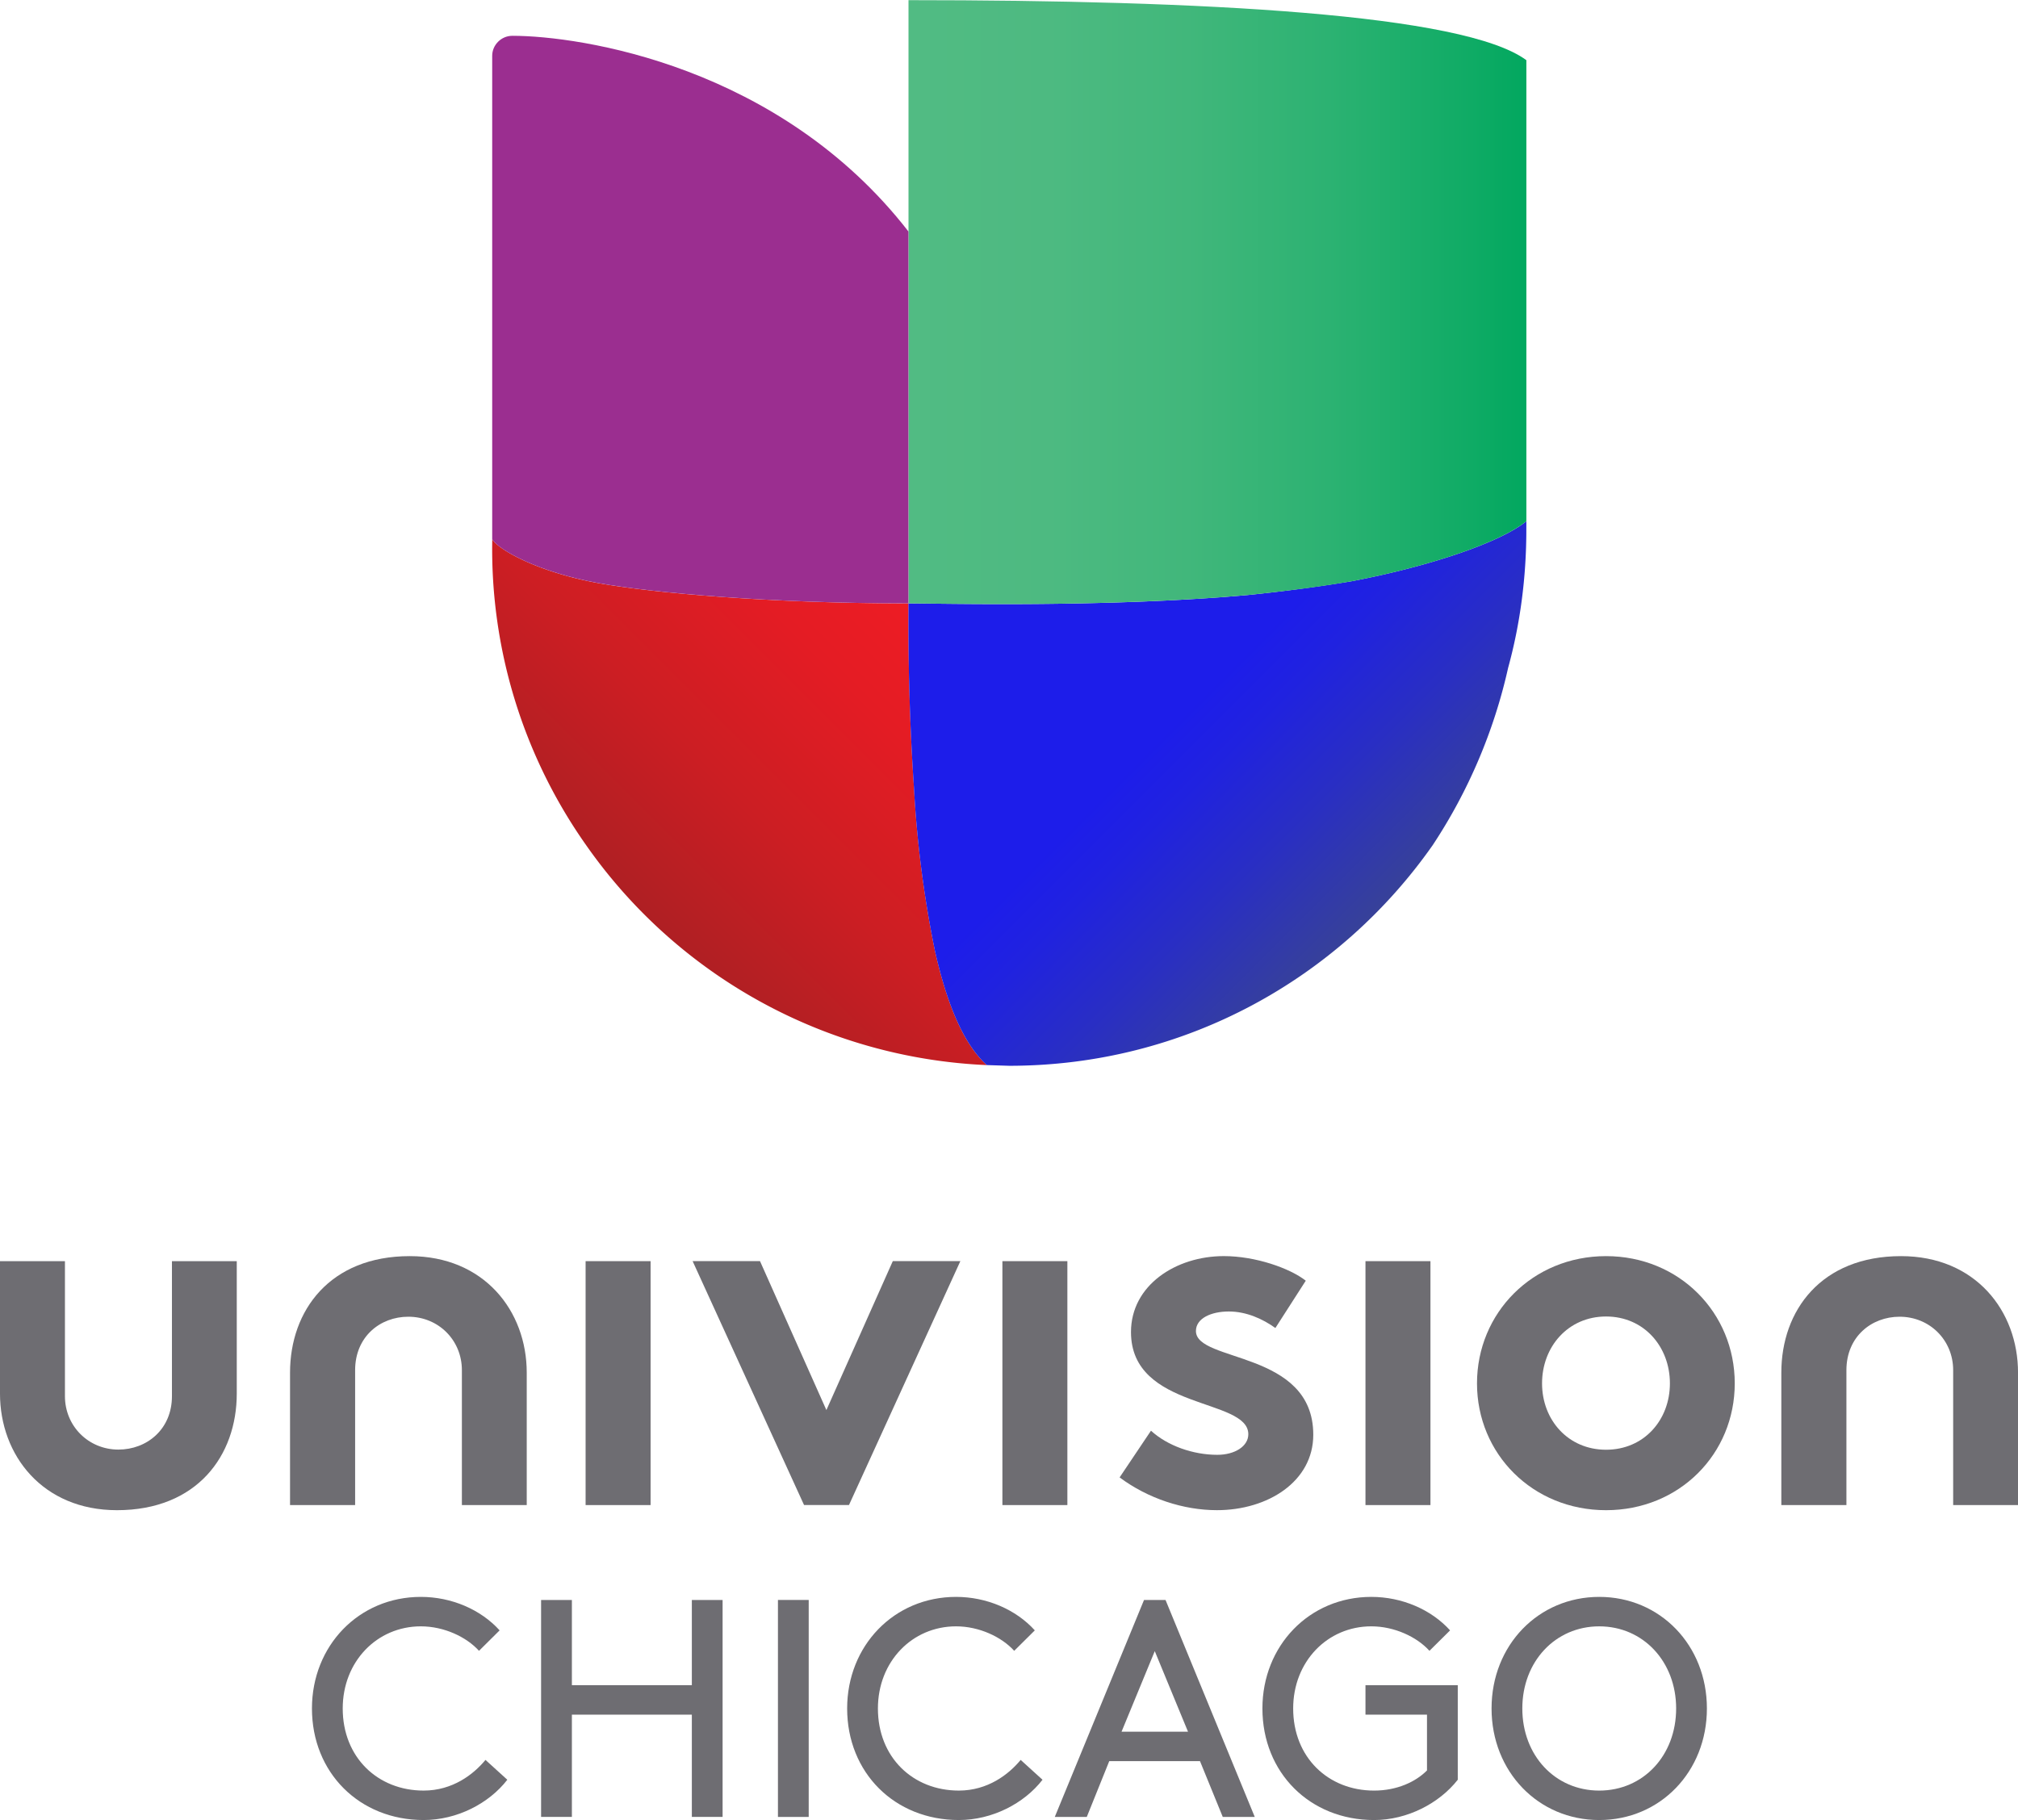 <svg width="2193.4" height="1978.5" version="1.1" viewBox="0 0 2193.4 1978.5" xmlns="http://www.w3.org/2000/svg">
 <defs>
  <linearGradient id="linearGradient987" x1="11942" x2="25686" y1="10549" y2="10549" gradientTransform="matrix(1.461 0 0 1.461 -2285.4 -730.78)" gradientUnits="userSpaceOnUse">
   <stop stop-color="#9B2E90" offset="0"/>
   <stop stop-color="#A82C9B" offset=".225"/>
   <stop stop-color="#BE27AF" offset=".697"/>
   <stop stop-color="#C626B6" offset="1"/>
  </linearGradient>
  <linearGradient id="linearGradient999" x1="25687" x2="46087" y1="9971.9" y2="9971.9" gradientTransform="matrix(.038 0 0 .038 -2285.4 -729.03)" gradientUnits="userSpaceOnUse">
   <stop stop-color="#51BB83" offset="0"/>
   <stop stop-color="#4DBA81" offset=".218"/>
   <stop stop-color="#41B77B" offset=".443"/>
   <stop stop-color="#2CB272" offset=".67"/>
   <stop stop-color="#0FAB65" offset=".899"/>
   <stop stop-color="#00A75E" offset="1"/>
  </linearGradient>
  <linearGradient id="linearGradient1019" x1="16.003" x2="28.544" y1="16.905" y2="29.446" gradientTransform="matrix(38.661 0 0 38.661 -1834.8 -729.03)" gradientUnits="userSpaceOnUse">
   <stop stop-color="#1D1DEA" offset=".497"/>
   <stop stop-color="#2022E0" offset=".601"/>
   <stop stop-color="#292EC4" offset=".78"/>
   <stop stop-color="#374199" offset="1"/>
  </linearGradient>
  <linearGradient id="linearGradient1021" x1="4.635" x2="13.922" y1="29.228" y2="19.941" gradientTransform="matrix(38.661 0 0 38.661 -1838 -726.03)" gradientUnits="userSpaceOnUse">
   <stop stop-color="#AE1F23" offset="0"/>
   <stop stop-color="#CC1E23" offset=".382"/>
   <stop stop-color="#E41C24" offset=".764"/>
   <stop stop-color="#ED1C24" offset="1"/>
  </linearGradient>
 </defs>
 <g transform="matrix(.556 0 0 .556 -726.34 2010.9)" fill="#6e6d72" fill-rule="evenodd">
  <polygon transform="matrix(55.416 0 0 55.416 .004 -1197.1)" points="46.524 0.832 46.524 9.438 44.232 9.438 44.232 2.028 44.232 0.832"/>
  <polygon transform="matrix(55.416 0 0 55.416 .004 -1197.1)" points="61.227 0.832 61.227 9.438 58.935 9.438 58.935 2.028 58.935 0.832"/>
  <polygon transform="matrix(55.416 0 0 55.416 .004 -1197.1)" points="74.035 0.832 74.035 9.438 71.743 9.438 71.743 2.028 71.743 0.832"/>
  <path d="m2000.6-674.14v-263.7c0-65.489 48.913-104.5 103.99-104.5 58.558 0 104.7 45.48 104.7 104.5v263.7h126.78v-258.85c0-120.89-83.446-227.82-228.69-227.82-156.11 0-234.03 106.26-234.03 227.82v258.85z"/>
  <path d="m4915.9-674.14v-263.7c0-65.489 49.03-104.5 103.99-104.5 58.558 0 104.7 45.48 104.7 104.5v263.7h126.78v-258.85c0-120.89-83.446-227.82-228.67-227.82-156.13 0-234.03 106.26-234.03 227.82v258.85z"/>
  <polygon transform="matrix(55.416 0 0 55.416 .004 -1178.7)" points="52.726 5.754 55.069 0.499 57.452 0.499 53.523 9.104 51.938 9.104 48.007 0.499 50.384 0.499"/>
  <path d="m3556.4-819.49c32.216 29.43 82.071 47.143 129.69 47.143 34.239 0 60.601-16.724 60.601-40.236 0-71.704-229.36-46.153-229.36-199.77 0-91.535 87.886-148.51 181.53-148.51 61.642 0 128.82 23.512 160.15 48.093l-59.402 92.504c-24.476-17.654-56.711-32.319-90.95-32.319-34.946 0-64.372 13.557-64.372 38.178 0 62.006 229.4 37.326 229.4 202.82 0 91.317-88.691 147.46-188.32 147.46-65.413 0-134.83-22.76-190.27-64.045z"/>
  <path d="m4446-782.28c74.233 0 124.85-58.147 124.85-129.73 0-71.763-50.622-130.78-124.85-130.78-74.076 0-125.09 59.018-125.09 130.78 0 71.585 51.014 129.73 125.09 129.73m0-378.53c143.5 0 251.61 111.11 251.61 248.8 0 137.79-108.12 247.93-251.61 247.93s-252.26-110.14-252.26-247.93c0-137.69 108.77-248.8 252.26-248.8"/>
  <path d="m1642.5-1151v263.94c0 65.252-49.443 104.48-104.66 104.48-58.361 0-104.52-45.797-104.52-104.48v-263.94h-126.96v258.97c0 120.57 83.387 227.94 228.67 227.94 156.17 0 234.19-106.28 234.19-227.94v-258.97z"/>
 </g>
 <g transform="matrix(.871 0 0 .871 2132.4 635.14)" fill-rule="evenodd">
  <path d="m-1218.2 598.73c-28.608-26.791-49.043-77.194-63.572-142.58a1394.5 1394.5 0 0 1-25.883-202.52 3039.7 3039.7 0 0 1-6.811-217.06v-12.714c-169.83 0-317.41-12.714-387.78-25.429-74.015-13.623-123.06-40.868-131.69-54.49a641.16 641.16 0 0 0 117.61 382.34 644.34 644.34 0 0 0 499.51 273.82l-1.362-1.362" fill="url(#linearGradient1021)" stroke-width="38.661"/>
  <path d="m-543.47-78.755c-29.97 24.975-115.83 55.416-218 74.941-40.868 6.811-84.896 12.665-129.4 17.206-177.09 15.893-385.97 10.465-423.69 10.465v12.683a3039.7 3039.7 0 0 0 6.829 217.11 1394.5 1394.5 0 0 0 25.898 202.48c14.531 65.39 34.983 115.82 63.591 142.61l1.331 1.331 28.115 0.887c218.87 0 411.9-108.91 528.57-275.56 44.531-67.378 76.4-142.37 94.012-221.19 14.985-54.49 22.704-112.56 22.704-172.5v-0.532z" fill="url(#linearGradient1019)" stroke-width="38.661"/>
  <path d="m-1314.5 23.86c37.235 0 246.57 5.449 423.65-10.444 44.5-4.541 88.094-9.99 129.87-17.256 101.72-19.526 187.54-49.951 217.51-74.926v-575.32c-77.651-57.668-404.15-74.926-771.03-74.926z" fill="url(#linearGradient999)" stroke-width="45.408"/>
  <path d="m-1809-684.5c-13.623 0-25.01 11.299-25.01 24.922v603.52c8.628 13.623 57.687 40.834 131.7 54.456 70.383 12.714 217.92 25.454 387.74 25.454v-464.13c-160.75-207.07-409.51-244.25-494.44-244.25z" fill="url(#linearGradient987)" stroke-width="38.661"/>
 </g>
 <g transform="matrix(.704 0 0 .704 -588.63 2050.1)" fill="#6e6d72" fill-rule="evenodd">
  <path d="m1485.9-446.29c47.498 0 92.62 19.633 121.59 51.695l-31.823 31.587c-19.467-21.553-54.157-37.801-89.771-37.801-67.928 0-120.65 54.545-120.65 126.8 0 75.603 54.157 126.8 124.93 126.8 44.63 0 76.944-24.878 95.468-47.361l33.728 30.637c-28.503 36.851-77.906 62.204-129.2 62.204-99.279 0-172.43-73.228-172.43-172.28 0-96.68 72.21-172.28 168.15-172.28"/>
  <polygon transform="matrix(55.416 0 0 55.416 .004 -1178.7)" points="35.22 19.347 34.363 19.347 34.363 16.498 31.021 16.498 31.021 19.347 30.163 19.347 30.163 13.303 31.021 13.303 31.021 15.677 34.363 15.677 34.363 13.303 35.22 13.303"/>
  <polygon transform="matrix(55.416 0 0 55.416 .004 -1178.7)" points="37.619 13.302 36.762 13.302 36.762 19.348 37.619 19.348"/>
  <path d="m2312.2-446.29c47.498 0 92.62 19.633 121.59 51.695l-31.823 31.587c-19.467-21.553-54.157-37.801-89.771-37.801-67.928 0-120.65 54.545-120.65 126.8 0 75.603 54.157 126.8 124.93 126.8 44.63 0 76.944-24.878 95.468-47.361l33.728 30.637c-28.503 36.851-77.906 62.204-129.2 62.204-99.279 0-172.43-73.228-172.43-172.28 0-96.68 72.19-172.28 168.15-172.28"/>
  <path d="m2567.7-238.12h102.6l-51.309-124.41zm121.12 45.48h-140.12l-34.671 86.112h-49.404l137.76-334.97h33.237l137.74 334.97h-49.404z"/>
  <path d="m3086.8-163.94c-28.503 36.376-77.906 62.224-129.2 62.224-99.279 0-172.41-73.248-172.41-172.3 0-96.661 72.171-172.28 168.13-172.28 47.498 0 92.62 19.653 121.61 51.715l-31.842 31.567c-19.467-21.533-54.138-37.801-89.771-37.801-67.928 0-120.65 54.545-120.65 126.8 0 75.623 54.157 126.82 124.93 126.82 35.142 0 64.117-13.399 81.678-31.112v-86.132h-94.977v-45.461h142.49z"/>
  <path d="m3305.2-147.2c67.908 0 118.75-54.07 118.75-126.8 0-72.278-50.838-126.8-118.75-126.8-67.928 0-118.75 54.525-118.75 126.8 0 72.733 50.818 126.8 118.75 126.8m0-299.09c94.034 0 166.24 74.653 166.24 172.28 0 97.611-72.21 172.28-166.24 172.28-94.054 0-166.24-74.673-166.24-172.28 0-97.63 72.19-172.28 166.24-172.28"/>
 </g>
</svg>
